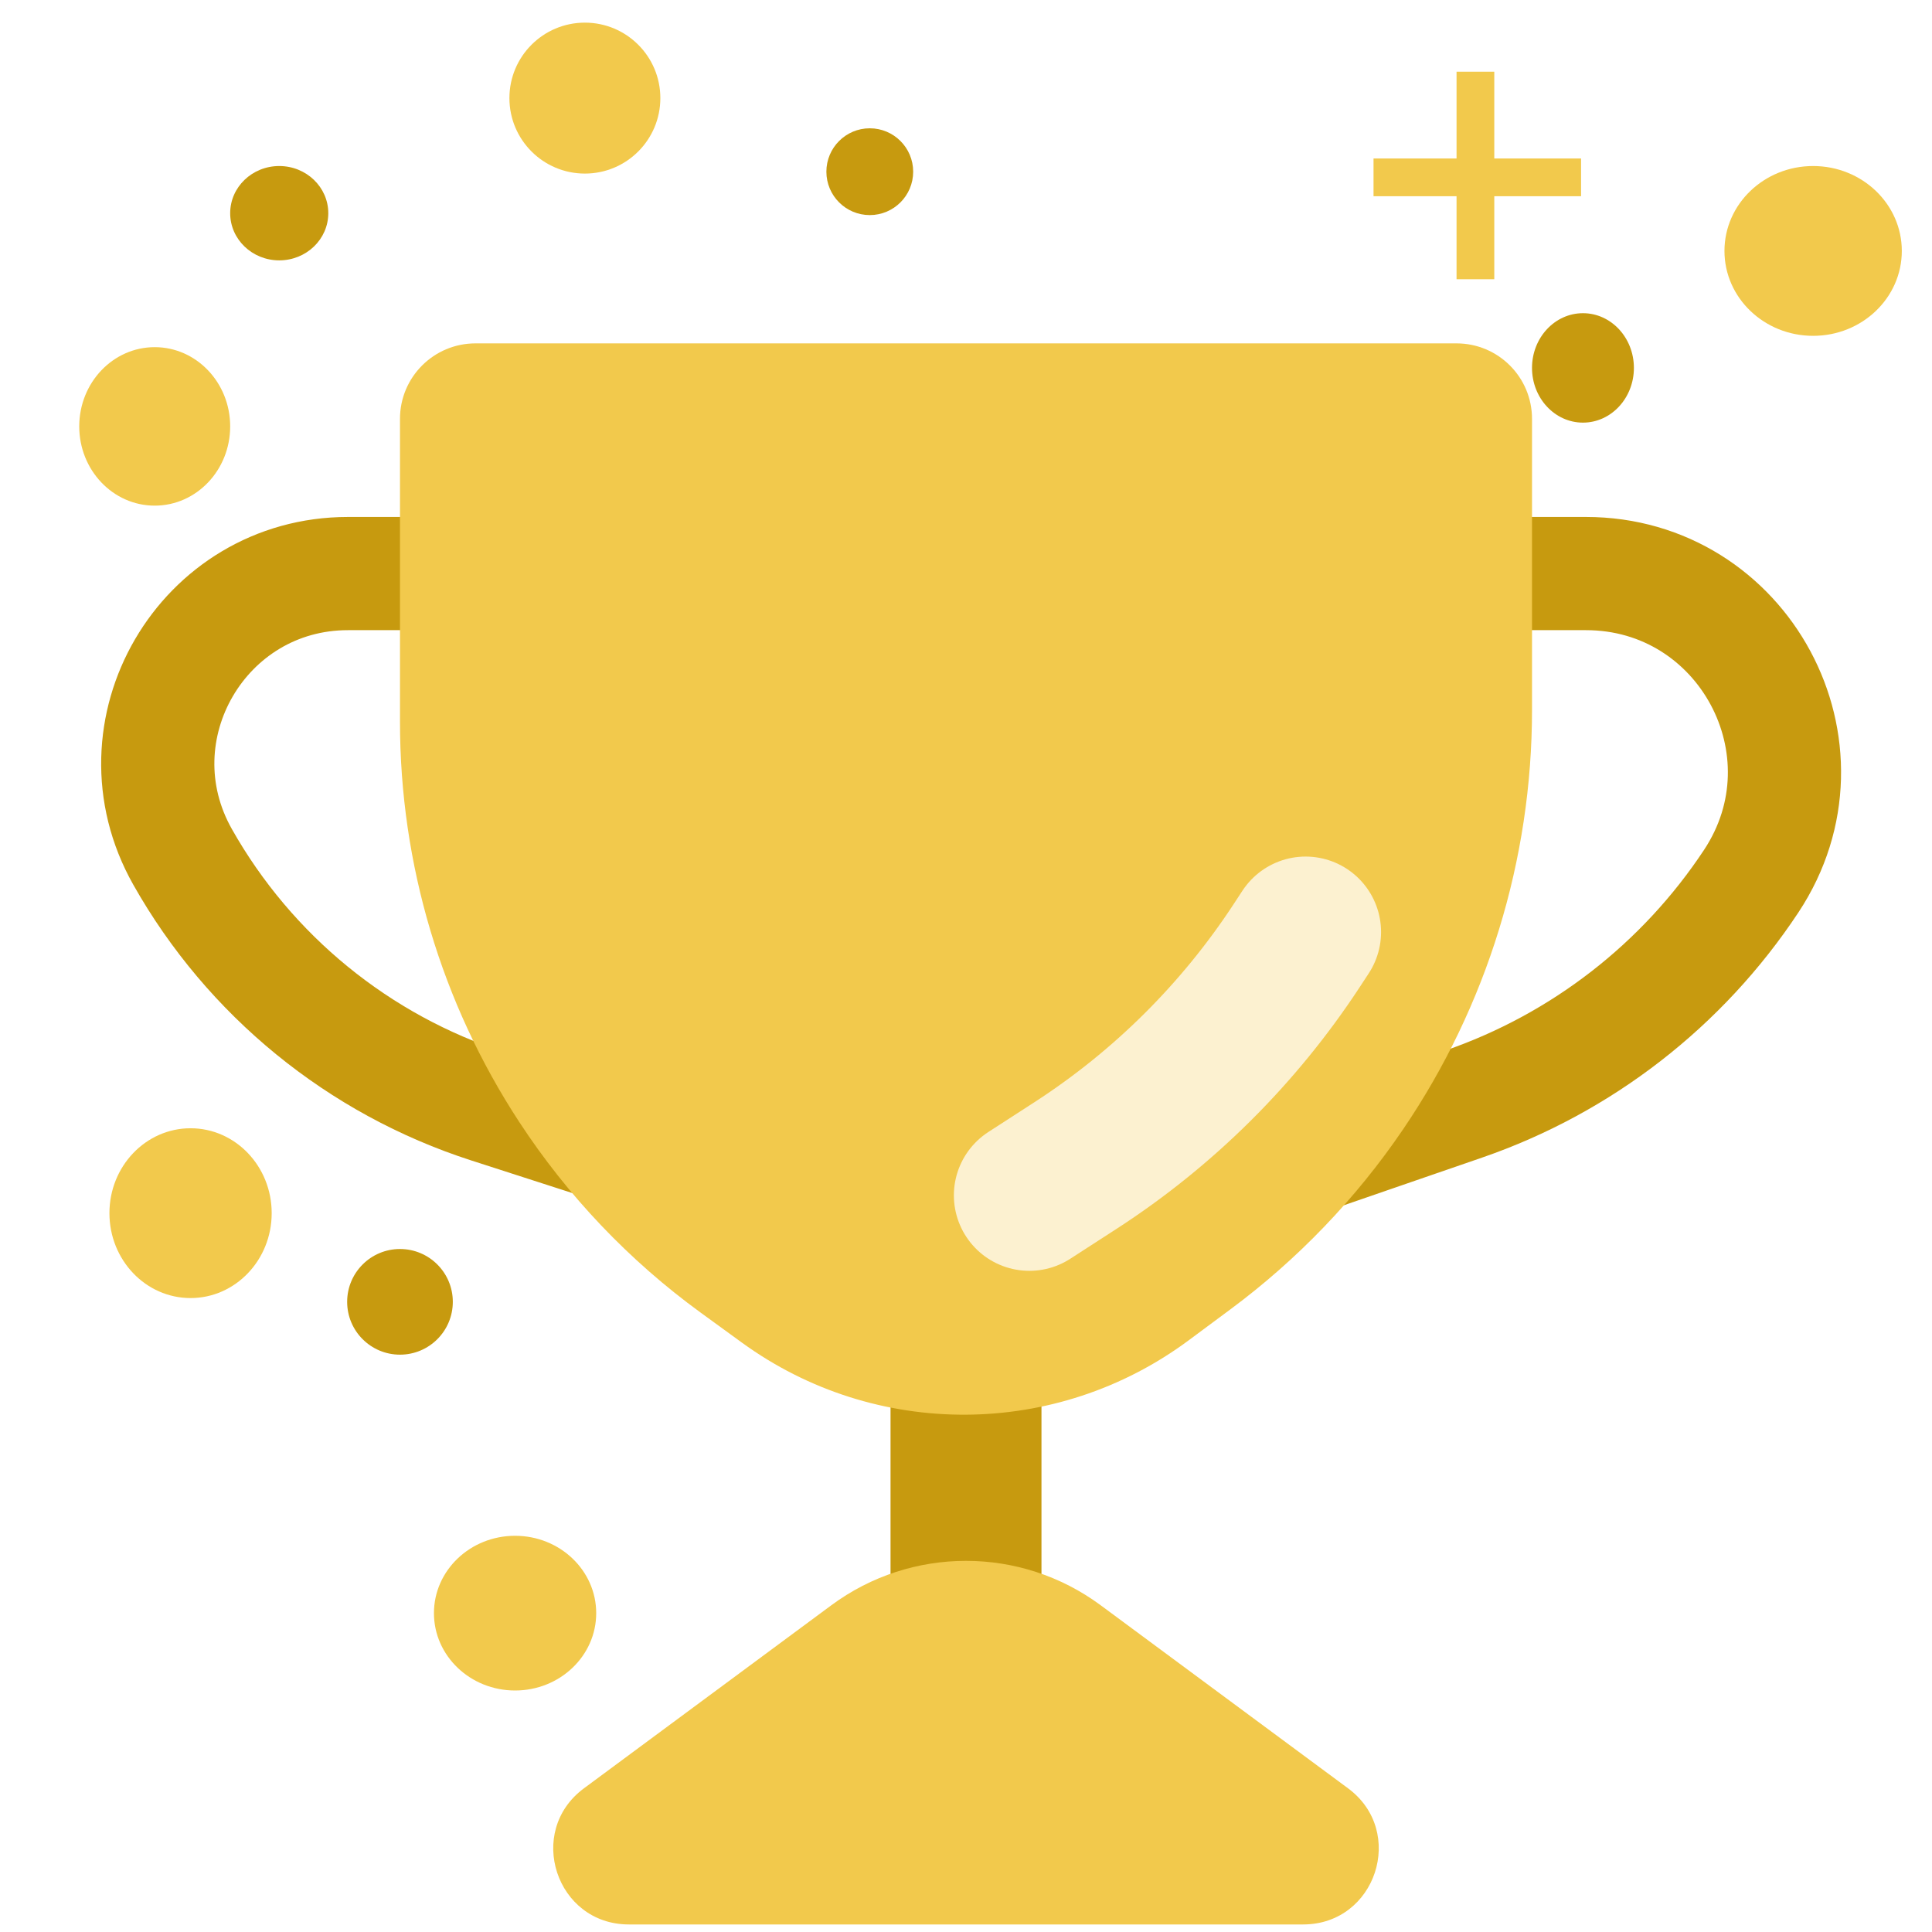 <svg width="512" height="512" viewBox="0 0 512 512" fill="none" xmlns="http://www.w3.org/2000/svg">
<g>
<rect width="512" height="512" fill="white"/>
<line x1="256" y1="336" x2="256" y2="458" stroke="#C79A0F" stroke-width="40"/>
<path d="M92.215 152H420.284C462.152 152 487.194 198.584 464.101 233.506C445.878 261.063 419.071 281.838 387.838 292.608L293.544 325.123C273.069 332.183 250.856 332.405 230.245 325.756L129.466 293.247C95.087 282.157 66.141 258.535 48.383 227.078C29.441 193.524 53.684 152 92.215 152Z" stroke="#C79A0F" stroke-width="30"/>
<path d="M126 91H386C397.046 91 406 99.954 406 111V188.176C406 227.809 394.09 266.528 371.816 299.309C359.361 317.639 343.913 333.745 326.118 346.954L314.998 355.208C279.894 381.264 231.934 381.498 196.579 355.784L185.727 347.892C166.734 334.079 150.413 316.926 137.561 297.27C116.968 265.774 106 228.959 106 191.327V111C106 99.954 114.954 91 126 91Z" fill="#F2C94C"/>
<path d="M291.691 425.411L357.248 473.923C372.75 485.395 364.636 510 345.351 510H166.649C147.364 510 139.25 485.395 154.752 473.923L220.309 425.411C241.516 409.718 270.484 409.718 291.691 425.411Z" fill="#F2C94C"/>
<ellipse cx="50.5" cy="321.5" rx="21.5" ry="22.5" fill="#F2C94C"/>
<ellipse cx="136.5" cy="427.5" rx="21.5" ry="20.5" fill="#F2C94C"/>
<circle cx="106" cy="345" r="14" fill="#C79A0F"/>
<ellipse cx="41" cy="113" rx="20" ry="21" fill="#F2C94C"/>
<ellipse cx="74" cy="56.5" rx="13" ry="12.5" fill="#C79A0F"/>
<ellipse cx="480.5" cy="66.5" rx="23.5" ry="22.5" fill="#F2C94C"/>
<ellipse cx="419.5" cy="97.5" rx="13.5" ry="14.5" fill="#C79A0F"/>
<line x1="391" y1="19" x2="391" y2="74" stroke="#F2C94C" stroke-width="10"/>
<line x1="364" y1="47" x2="419" y2="47" stroke="#F2C94C" stroke-width="10"/>
<circle cx="155" cy="26" r="20" fill="#F2C94C"/>
<circle cx="230.5" cy="45.5" r="11.5" fill="#C79A0F"/>
<path d="M272.787 316.783L284.957 308.915C308.363 293.78 328.348 273.921 343.629 250.61L345.995 247" stroke="#FCF1D0" stroke-width="40" stroke-linecap="round"/>
</g>
</svg>
